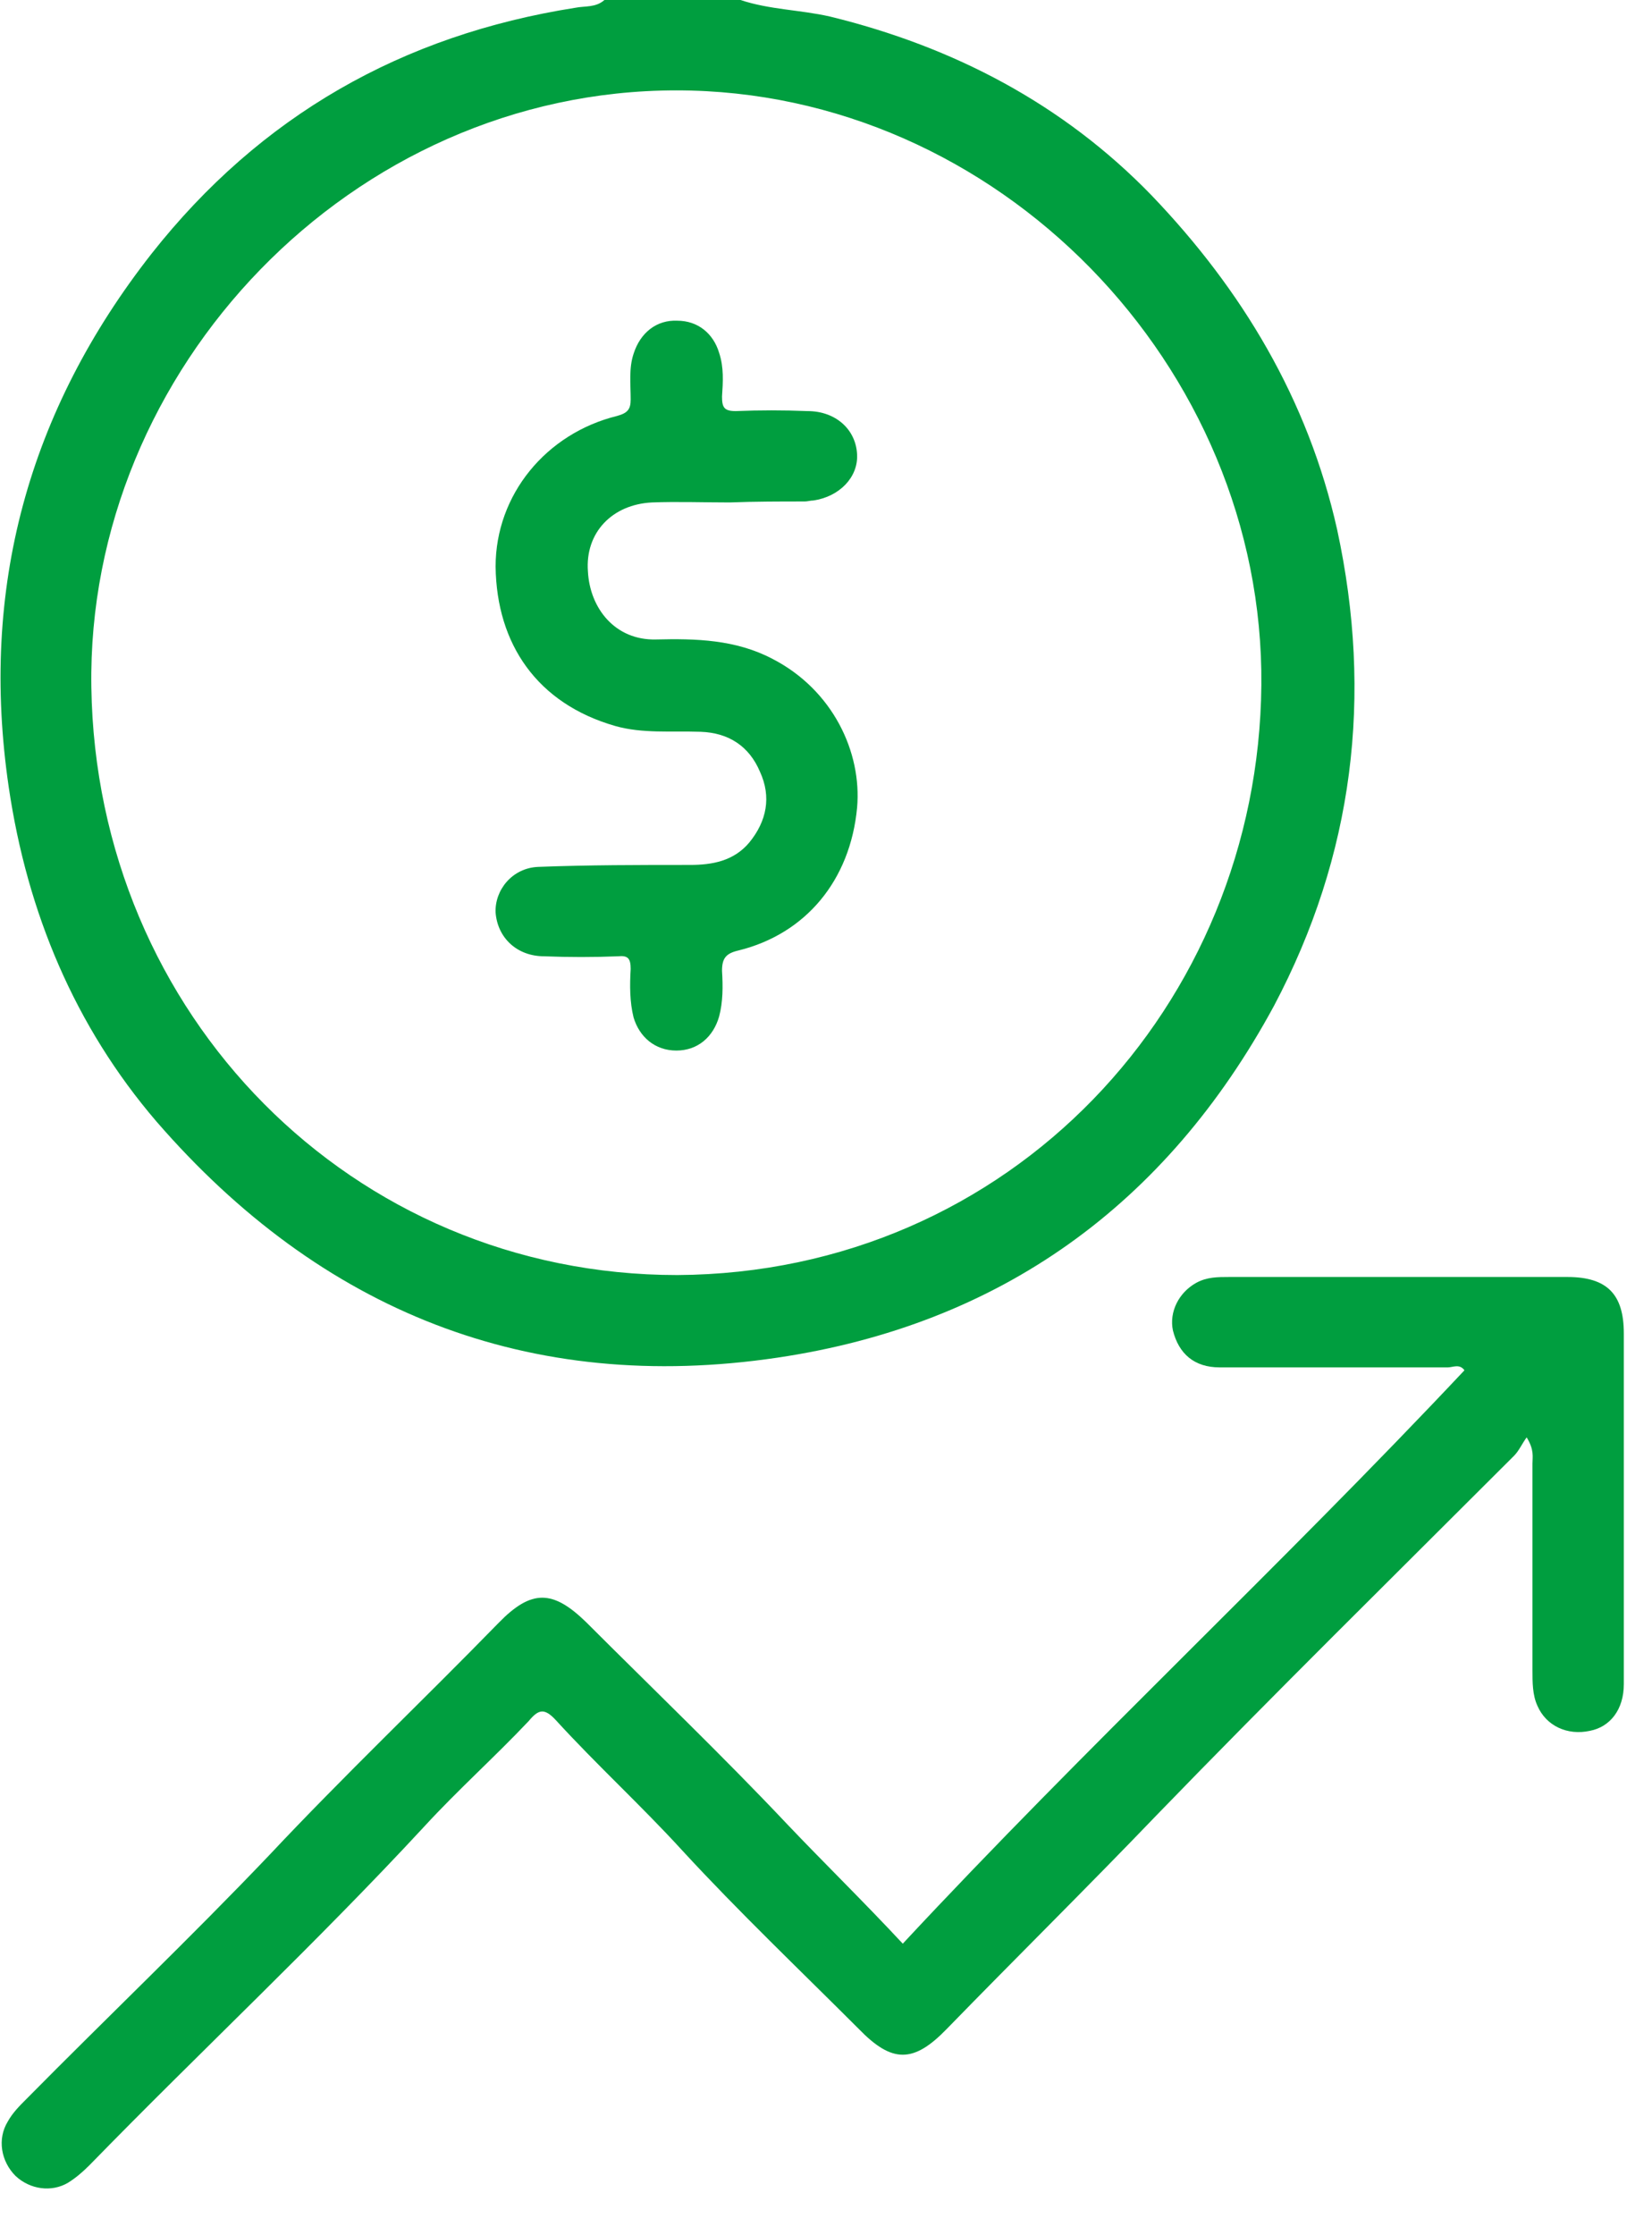 <svg width="17" height="23" viewBox="0 0 17 23" fill="none" xmlns="http://www.w3.org/2000/svg">
<path d="M7.62 0C7.92 0.1 8.23 0.1 8.54 0.17C9.81 0.48 10.94 1.07 11.85 2.01C12.78 2.98 13.46 4.11 13.76 5.45C14.13 7.16 13.93 8.8 13.11 10.35C12 12.4 10.29 13.63 8 13.97C5.44 14.35 3.3 13.49 1.61 11.54C0.77 10.56 0.28 9.39 0.09 8.1C-0.21 6.06 0.29 4.23 1.56 2.61C2.68 1.19 4.14 0.36 5.92 0.08C6.02 0.06 6.13 0.08 6.22 0C6.69 0 7.15 0 7.62 0ZM6.97 13.12C10.4 13.1 12.95 10.34 12.98 7.05C13.01 3.77 10.27 0.93 6.96 0.93C3.62 0.93 0.89 3.8 0.94 7.07C0.99 10.44 3.62 13.12 6.97 13.12Z" fill="#009E3F"/>
<path d="M9.29 20C11.17 17.98 13.19 16.1 15.07 14.1C15.02 14.03 14.95 14.07 14.9 14.07C14.12 14.07 13.33 14.07 12.55 14.07C12.29 14.07 12.13 13.93 12.07 13.69C12.03 13.5 12.13 13.3 12.31 13.2C12.42 13.14 12.53 13.14 12.65 13.14C13.81 13.14 14.97 13.14 16.13 13.14C16.54 13.14 16.71 13.32 16.71 13.72C16.71 14.92 16.71 16.13 16.71 17.33C16.71 17.59 16.57 17.77 16.36 17.81C16.13 17.86 15.91 17.76 15.82 17.55C15.77 17.44 15.77 17.31 15.77 17.19C15.77 16.48 15.77 15.77 15.77 15.06C15.77 14.99 15.79 14.92 15.71 14.79C15.66 14.86 15.63 14.93 15.58 14.98C14.35 16.21 13.11 17.43 11.9 18.68C11.19 19.42 10.46 20.14 9.74 20.88C9.4 21.23 9.18 21.23 8.84 20.88C8.23 20.27 7.6 19.67 7.02 19.04C6.6 18.58 6.14 18.16 5.72 17.7C5.6 17.57 5.54 17.59 5.44 17.71C5.09 18.08 4.71 18.42 4.37 18.79C3.26 19.99 2.06 21.11 0.92 22.28C0.85 22.35 0.78 22.41 0.7 22.46C0.53 22.56 0.31 22.53 0.16 22.39C0.01 22.24 -0.03 22.01 0.08 21.83C0.13 21.74 0.2 21.67 0.27 21.6C1.1 20.76 1.96 19.94 2.77 19.09C3.54 18.27 4.35 17.5 5.13 16.7C5.47 16.35 5.69 16.36 6.03 16.69C6.72 17.38 7.43 18.06 8.1 18.77C8.48 19.17 8.89 19.57 9.29 20Z" fill="#009E3F"/>
<path d="M7.51 5.17C7.24 5.17 6.97 5.16 6.71 5.17C6.3 5.19 6.02 5.48 6.05 5.88C6.07 6.26 6.33 6.59 6.75 6.58C7.16 6.57 7.57 6.58 7.95 6.78C8.57 7.1 8.87 7.74 8.82 8.31C8.75 9.06 8.29 9.61 7.6 9.78C7.47 9.81 7.43 9.86 7.43 9.99C7.44 10.15 7.44 10.31 7.4 10.46C7.34 10.67 7.18 10.81 6.96 10.81C6.74 10.81 6.58 10.67 6.52 10.47C6.48 10.31 6.48 10.14 6.49 9.97C6.49 9.86 6.46 9.83 6.36 9.84C6.11 9.85 5.85 9.85 5.6 9.84C5.32 9.84 5.12 9.65 5.1 9.39C5.09 9.16 5.27 8.93 5.54 8.92C6.06 8.9 6.58 8.9 7.1 8.9C7.33 8.9 7.55 8.86 7.71 8.67C7.89 8.45 7.94 8.2 7.82 7.94C7.71 7.68 7.5 7.54 7.21 7.53C6.91 7.52 6.61 7.55 6.33 7.47C5.53 7.24 5.11 6.63 5.1 5.83C5.1 5.09 5.62 4.46 6.35 4.28C6.46 4.25 6.49 4.21 6.49 4.11C6.49 3.95 6.47 3.79 6.52 3.64C6.59 3.42 6.76 3.29 6.97 3.3C7.18 3.3 7.34 3.43 7.4 3.63C7.45 3.78 7.44 3.93 7.43 4.08C7.43 4.19 7.45 4.23 7.57 4.23C7.82 4.22 8.06 4.22 8.31 4.23C8.6 4.23 8.81 4.42 8.82 4.68C8.83 4.91 8.64 5.11 8.37 5.15C8.34 5.15 8.31 5.16 8.28 5.16C8.03 5.16 7.77 5.16 7.51 5.17C7.51 5.16 7.51 5.16 7.51 5.17Z" fill="#009E3F"/>
</svg>
